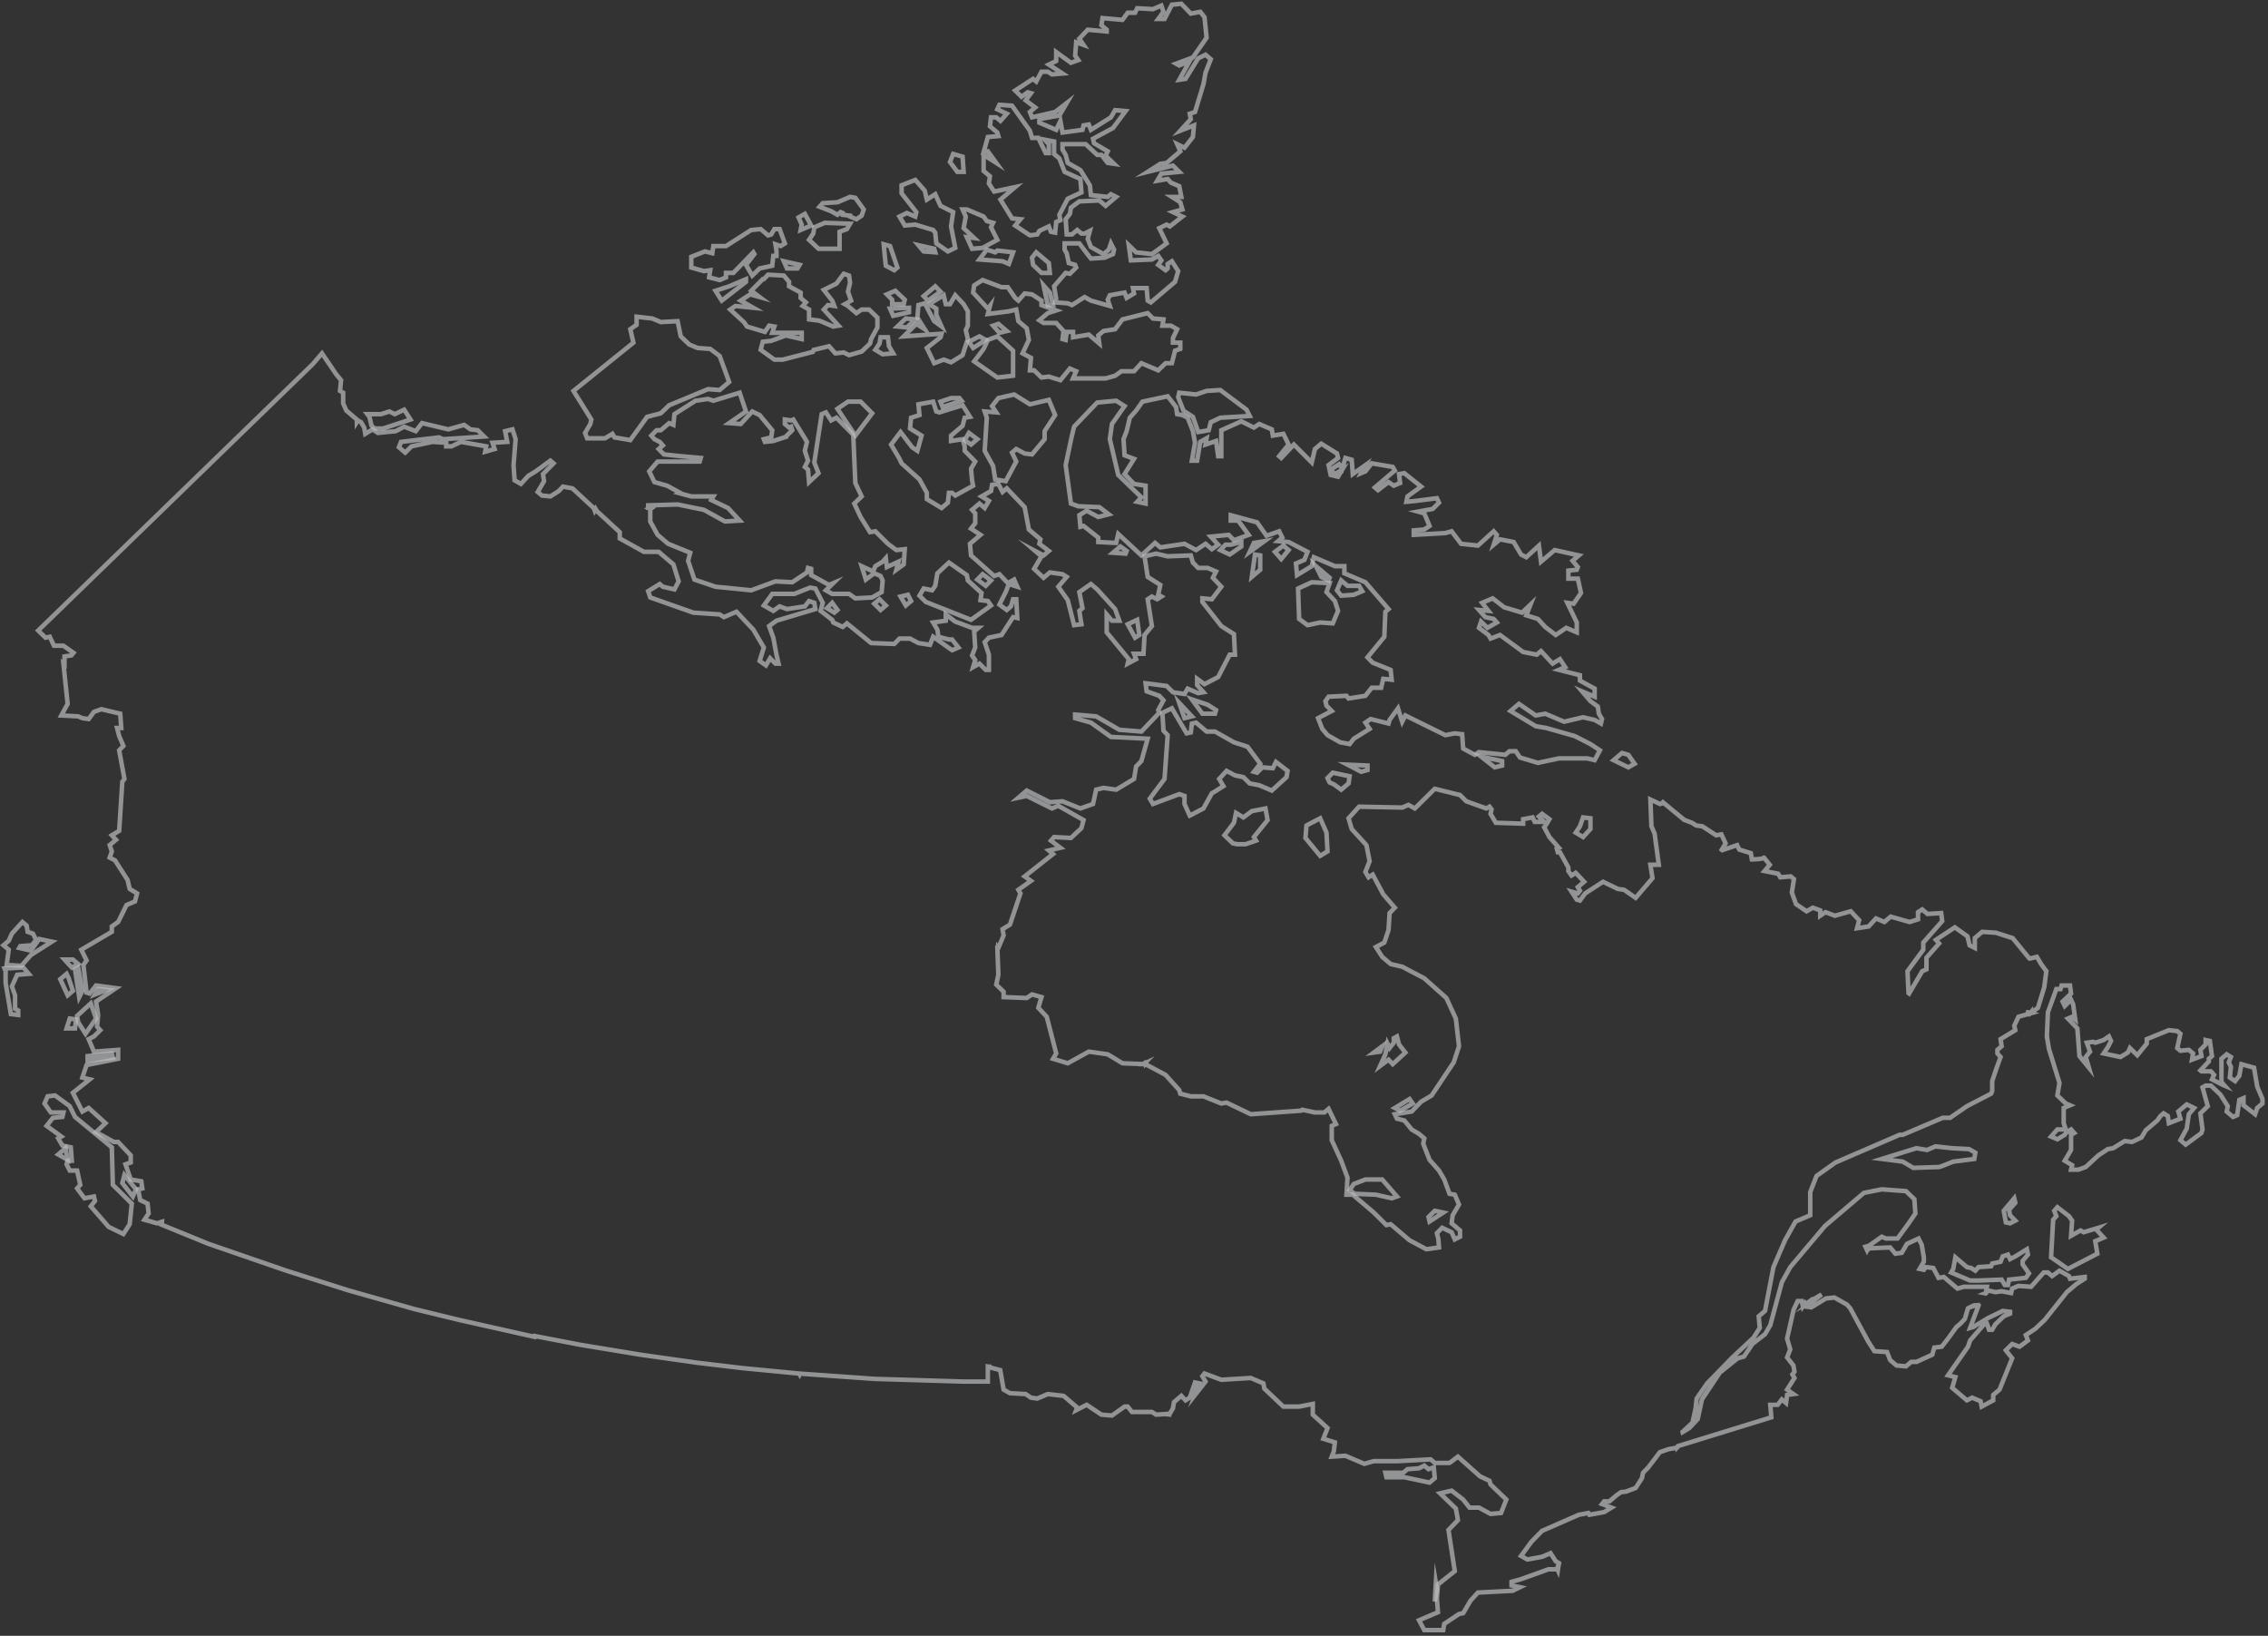 <svg width="502" height="362" viewBox="0 0 502 362" fill="none" xmlns="http://www.w3.org/2000/svg">
<rect x="0" y="0" width="502" height="362" fill="#333333" stroke="none"/>
<g opacity="0.7">
<path opacity="0.7" d="M463.994 272.1L464.459 271.704L461.2 272.693L460.502 272.298L458.407 273.485L458.64 270.121L457.941 269.132L455.381 267.153L454.683 267.945L455.148 269.132L454.45 269.923L453.984 278.234L457.709 280.806L464.226 277.442L463.761 274.672L465.623 273.881L463.994 272.1Z" stroke="#F4F6F8" stroke-miterlimit="10"/>
<path opacity="0.7" d="M499.608 240.443L498.91 236.287L496.116 235.496L495.651 238.068L494.72 239.255L493.556 238.464L493.789 236.09L493.323 235.1L493.789 233.913L492.858 233.32L491.694 234.309V239.453L492.392 240.245L491.927 240.047L489.599 238.86L490.064 237.87L489.366 237.079H487.271L487.038 236.881L488.9 234.903V234.309L489.599 233.715L489.133 230.352L488.202 230.154V231.143L487.038 232.33L487.271 233.715L485.176 234.507L485.409 233.122L484.478 232.33L482.616 232.528L481.917 231.935L482.616 228.769L481.917 228.175L480.055 227.977L475.167 229.956V230.945L473.072 233.518L471.442 231.935L470.977 232.924L469.347 233.913L465.623 233.122L466.554 231.737L467.252 230.352L466.787 229.362L465.623 230.154L463.761 230.748L463.295 230.55L461.899 230.748L462.597 232.726L461.666 233.913L462.364 236.287L460.269 233.715L459.804 227.582L457.709 225.405L458.64 225.01L459.338 225.603L458.873 222.24L458.407 221.25L457.01 222.635L456.545 221.646L458.407 219.865L458.174 218.085H456.312L456.079 218.876H455.148L453.286 224.02L453.053 229.362L453.519 232.132L455.846 239.651L455.381 242.421L457.243 244.202L458.174 244.598L456.778 245.191V248.555L457.243 249.94H455.381L453.984 251.523L455.381 252.116L457.01 251.127L457.243 250.731L458.407 249.94L459.105 250.731L458.407 251.127V254.491L457.01 256.865L458.64 257.854L458.407 258.843H460.036L461.666 258.25L464.459 255.678L466.554 254.293L467.718 254.095L470.279 252.512L471.908 252.71L474.003 251.72L474.934 250.138L477.494 247.961L478.193 246.972L478.891 246.378L479.822 246.972L480.055 248.555L482.616 247.565L482.15 245.983L484.012 244.4L485.642 245.191L484.478 246.576L484.012 249.742L482.616 252.314L483.779 253.303L487.271 250.731L487.504 249.94L487.038 246.378L488.668 244.795L487.504 240.64L488.202 240.245H489.366L491.461 242.223L493.09 244.795L492.858 245.983L494.254 247.17L495.185 246.774L495.651 243.41L496.582 243.015V244.598L499.143 246.576L499.608 245.191L500.772 244.202V243.213L499.608 240.443Z" stroke="#F4F6F8" stroke-miterlimit="10"/>
<path opacity="0.7" d="M437.923 283.378L443.044 283.18L443.742 284.367H444.44L444.673 283.18L448.398 282.784L449.096 281.795L447.699 279.816V279.025L448.863 277.64L448.63 276.453L446.07 278.036L444.906 278.629L444.44 277.64L443.277 278.036L442.811 279.223L440.949 279.619L440.716 280.212L437.923 280.41L437.224 281.201L436.293 280.608L435.362 280.41L432.802 278.234L432.336 280.806L431.871 281.597L436.061 283.378H437.923Z" stroke="#F4F6F8" stroke-miterlimit="10"/>
<path opacity="0.7" d="M445.837 265.175L443.509 267.945L443.975 270.517L444.906 270.715L446.07 270.121L444.906 268.934L444.673 267.747L446.07 266.164L445.837 265.175Z" stroke="#F4F6F8" stroke-miterlimit="10"/>
<path opacity="0.7" d="M436.992 256.469L437.224 255.084L435.828 254.293L432.104 254.095L428.379 253.699L426.517 254.491L424.189 254.095L416.508 256.469L421.163 257.063L423.491 258.448L429.31 258.25L432.336 257.063L436.992 256.469Z" stroke="#F4F6F8" stroke-miterlimit="10"/>
<path opacity="0.7" d="M457.941 282.388L455.846 281.201L454.217 282.388L453.286 281.597H452.355L449.562 284.762L446.768 284.565L445.372 285.158L445.139 286.148L443.044 285.752L441.647 285.95L440.018 285.554L439.929 285.752L439.524 286.223L439.417 286.203L439.552 286.148L439.785 284.762H434.664L433.267 285.158L430.241 282.586L429.077 282.784L427.914 280.607L426.284 280.41L425.819 281.003L424.888 280.805L425.819 279.223V278.233L425.353 275.463L424.655 274.078L422.094 275.265L420.93 277.244L419.534 277.442L418.37 276.057L413.714 276.255L413.687 276.267L413.463 276.528L413.342 276.453L413.249 276.65L412.895 275.894L413.714 275.661L416.508 273.683L417.439 274.078H419.999L422.327 270.913L423.956 268.538L423.724 265.373L421.861 263.592L416.508 263.196L412.55 263.987L403.938 271.308L398.677 277.541L396.256 280.41L394.394 283.773L391.833 293.271L390.67 295.249L387.876 297.426L386.014 300.196L384.617 300.591L380.66 303.757L376.703 309.693L375.772 314.046L373.91 316.024L372.43 316.922L372.42 316.883L374.608 314.837L375.307 311.671L375.539 309.495L377.867 306.131L380.376 303.555L383.454 300.393L388.109 296.04L389.506 293.864L389.273 291.292L390.67 290.105L392.532 280.41L395.092 274.474L397.42 270.319L400.679 268.934V263.79L402.076 260.228L406.265 257.26L420.465 251.127H421.163L430.009 247.367H431.638L435.362 244.795L440.716 242.025L440.949 241.432V239.255L441.88 236.485L442.811 233.913L442.113 233.121V232.33L443.044 231.539L442.811 229.956L446.07 227.977L445.837 226.988L446.768 225.009L449.562 224.218L448.859 224.032L448.863 224.02L449.464 224.103L449.557 223.988L449.562 224.131L451.075 223.031L452.471 218.48L452.937 214.918L451.773 213.336L450.842 211.753L449.273 212.133L449.175 212.105L445.488 207.598L441.764 206.411L438.738 206.213L437.108 207.598V209.774L435.944 209.181L435.479 207.202L432.685 205.224L428.495 207.994L429.194 208.785L426.401 211.951V214.523L425.469 214.919L422.56 219.865L422.429 219.758L422.211 214.919L425.702 210.17V208.587L429.892 203.839L429.659 202.058L426.633 202.256L425.469 201.266L424.538 201.86V203.443L422.676 204.036L418.486 202.849L417.09 204.036L415.227 203.245L413.598 205.026L411.037 205.421L411.503 203.641L409.641 201.662L406.149 202.651L404.054 201.86L402.89 202.651V201.464L401.261 200.871L399.864 201.662L397.536 200.079L396.605 197.507L397.071 194.539L396.373 193.946L394.045 194.143L393.579 193.352L390.553 192.758L391.717 191.373L390.465 189.814H390.451C390.227 190.135 388.081 190.186 387.76 190.186L387.527 188.801L384.967 188.01L384.501 187.021L381.21 188.14L381.098 188.057L381.941 186.625L381.009 184.646L379.846 184.844L376.82 182.866L375.423 182.668L374.492 182.074L372.802 181.445L367.714 177.25L368.244 177.844L368.091 177.721L367.448 177.927L365.297 176.93L365.53 182.866L366.228 184.448L367.159 191.373H365.297L365.763 194.341L362.038 198.694L359.478 196.913L358.081 196.716L354.822 195.133L350.865 197.705L349.701 199.288L349.003 199.09L347.839 197.309L349.236 197.705L349.701 197.111L349.236 196.32L350.632 195.133L348.77 193.154L347.839 193.748L347.141 192.758V191.967L345.279 188.603H344.813L344.58 187.812L345.046 187.614L342.951 185.24L341.787 183.063L342.253 182.47L342.951 181.283L341.321 180.096L340.623 180.689L341.787 181.876H339.692L339.226 180.887L337.131 181.283V182.272L331.079 182.074L329.915 180.096L330.148 179.106L329.683 178.513L328.984 178.908L324.562 177.325L323.165 175.941L317.578 174.555L313.156 178.908L311.759 178.117L310.362 178.71L300.819 178.513L298.491 181.085L299.189 183.459L302.448 187.021L303.146 190.582L302.215 192.956L302.914 194.143L303.845 193.55L306.172 197.903L308.733 200.871L307.569 202.058L307.336 205.817L306.405 208.587L304.543 209.576L305.94 211.753L307.802 213.336L310.362 213.929L315.251 216.501L320.139 220.854L322.234 225.405L322.932 231.539L321.768 235.1L316.88 242.421L314.552 243.806L312.457 245.982L308.733 246.576L309.198 247.565L310.828 247.961L312.457 249.94L314.087 250.929L315.251 251.918L315.018 253.105L316.414 256.667L318.509 259.041L319.673 261.02L320.837 264.185L322.001 264.383L322.932 266.56L321.535 268.934L321.303 270.715L323.165 272.297V273.682L322.001 274.276L321.303 272.693L319.208 271.704L318.044 272.891L318.36 274.13L318.509 276.057L315.716 276.452L311.992 274.474L307.802 270.913L306.871 271.11L304.078 268.34L299.422 264.383H298.025L298.258 260.624L296.861 256.865L294.767 252.314V249.148L295.698 248.752L294.068 245.389L293.137 246.18H291.042L288.249 245.587L288.016 245.785L276.843 246.576L271.489 244.004L270.325 244.202L266.368 242.619H263.575L261.247 242.025L261.014 241.234L257.988 237.87L253.761 235.622L253.756 235.46L253.579 235.262L253.435 235.448L253.389 235.333L253.333 235.298L253.17 235.484H253.156L253.23 235.409L253.072 235.484L253.025 235.48L248.444 235.298L245.185 233.319L240.996 232.726L236.34 235.298L233.081 234.309L233.78 233.121L231.685 225.009L229.822 223.031L230.521 220.656L228.426 220.063L227.262 220.854L222.141 220.656V219.469L220.511 217.886L220.977 215.71L220.758 209.774H220.874L220.884 209.66L220.977 209.774L222.141 207.004L221.908 205.619L223.537 204.63L225.865 197.705L225.4 196.913L228.193 194.935L226.796 193.946L233.081 188.999L232.15 188.208L234.711 187.614L232.616 186.031L233.314 185.24L237.038 185.438L239.366 183.261L239.832 181.48L234.245 178.315L232.848 178.908L227.262 176.138L225.4 176.534L227.262 174.951L232.383 177.523L235.176 177.325L239.133 178.908L241.927 177.919L242.625 174.753L244.254 174.357L247.048 174.753L251.005 172.379L251.47 169.609L252.634 168.422L254.031 163.475L245.884 163.08L241.461 159.914L237.969 158.925V158.133L242.625 158.529L247.746 161.497L252.634 161.892L256.591 157.737L256.359 157.144L257.522 154.967L256.591 153.978L253.798 152.989L253.565 151.208L258.221 151.802L259.618 153.187L262.178 153.582L262.876 152.395L265.204 153.385L266.368 153.187L264.971 151.604V150.219L266.601 151.406L269.627 149.823L272.187 144.877H273.351L273.118 140.326L270.325 138.545L266.135 133.203V132.412L268.23 132.609L270.325 129.839L268.463 127.861L269.161 126.476L267.299 125.684H265.204L264.04 124.497L263.575 122.914L258.454 123.112L255.893 122.519L253.333 123.112L254.031 127.663L256.824 129.444L256.359 131.62L257.057 132.016L256.126 132.609L254.962 132.016L254.031 132.609L254.962 138.545L253.333 140.524L253.1 144.679H251.005L251.47 145.866L249.608 146.855L249.841 145.866L244.953 139.93V135.973L246.117 137.358H247.746L246.815 134.786L242.858 130.433L241.461 129.246L238.901 131.026L239.599 134.588L238.901 135.182L239.366 138.149L237.737 138.347L236.34 132.807L234.245 129.839L236.107 127.663L235.176 127.069L232.383 126.674L230.986 127.861L228.891 125.882L230.521 123.112L229.124 121.925L230.986 122.914L232.15 121.925L230.055 120.342L230.288 119.353L227.727 117.176L226.796 112.23L222.839 108.075L221.908 108.866L220.977 107.086L219.58 107.283L219.348 108.668L217.253 109.856L218.882 110.845L217.951 112.428L216.787 111.439L215.158 112.823L215.856 113.615V115.791L214.925 116.979L217.02 118.364L216.089 119.155L214.692 120.342L214.925 122.914L220.046 127.465L221.21 127.069L223.072 129.048L224.469 128.257L225.167 129.839L223.305 129.246L222.606 131.026L221.21 133.796L222.839 134.984L223.77 134.192L224.236 132.609H224.934L225.167 136.764L224.236 136.567L221.675 140.524L218.882 141.117L217.951 142.107L218.882 144.877V148.24H218.184L216.787 146.855L215.39 147.647L215.856 146.064L215.158 145.074L215.856 143.294L215.623 139.732L216.554 138.941H215.158L211.433 137.556L209.338 135.973V137.358L206.545 137.754L207.476 139.337L207.709 140.919L210.037 141.513H210.735L212.132 143.294L210.735 143.887L206.545 140.919L205.847 142.7L203.286 142.304L201.424 141.315H199.096L197.932 142.502L192.811 142.304L187.457 137.951L186.526 138.743L184.431 137.754L184.199 137.16L181.638 135.182L181.68 135.015L182.104 133.401L180.474 130.235L179.31 130.037L175.819 131.422H170.93L169.068 133.994L171.163 135.182L172.56 134.192L174.189 134.786L178.146 134.192L179.078 133.005L180.241 133.401L180.474 134.786L171.861 137.358L170.232 138.545L171.163 141.117L171.861 144.877L172.327 146.855H171.629L170.465 145.668L169.534 147.251L168.137 146.262L169.068 143.294L166.74 139.337L163.016 135.38L160.223 136.567L159.292 135.973L153.472 135.577L143.928 132.214L143.463 130.829L146.024 129.246L146.722 129.839L149.282 130.433L150.213 128.652L149.049 124.893L145.791 122.123H142.532L137.178 119.155V117.77L132.094 113.089L131.824 112.626L131.745 112.768L131.722 112.748V112.812L131.619 112.998L131.54 112.788L131.619 112.626L131.391 112.412L126.703 108.075L124.608 107.679L123.677 108.668L121.815 109.856L119.953 109.658L119.022 108.866L120.418 106.492L120.185 104.909L122.513 102.535L121.815 101.941L118.556 104.316L116.927 105.305L115.297 107.086L113.901 106.294L113.668 102.931L114.133 97.193L113.435 95.016L111.806 95.412L112.271 97.786L109.012 97.984L109.478 99.369L107.383 99.963L107.616 98.776L102.029 97.786L99.934 98.776H98.77V97.984L95.744 97.786L91.089 98.776L89.692 100.161L88.295 98.973L88.761 97.786L97.141 96.797L98.072 97.193L107.15 96.599L105.754 95.214L104.124 95.016L102.727 94.027L99.236 95.016L93.416 93.631L92.02 95.412L89.459 94.423L87.597 95.412L83.64 95.808L82.476 95.016L80.847 96.006L80.614 94.621L79.915 93.433L79.217 93.038L78.994 93.394L78.984 92.84L76.657 90.861L75.958 89.278V86.904L75.26 86.508L75.493 84.134L74.427 82.848L71.27 78.198L69.24 80.569L8.454 139.534L10.083 141.117L11.014 140.919L11.945 142.898H14.04L16.261 144.473L15.786 145.039L14.273 145.272V147.029L14.04 146.855L14.971 155.759L13.575 158.331L17.299 158.529L18.23 158.925L19.627 159.122L20.791 157.54L22.42 156.946L26.61 157.935L26.843 161.101H25.912L26.377 162.882L27.308 165.058L26.377 166.047L27.541 172.379L27.076 172.973L26.377 183.855L24.748 184.844L25.679 185.833L24.282 187.02L24.748 188.405L24.282 189.79L25.446 190.384L28.239 194.737L28.705 196.716L30.334 197.705L29.869 199.485L28.007 200.277L26.145 204.036L24.748 205.026V206.213L17.997 210.17L19.161 212.544L18.463 213.534L19.161 219.667L19.86 219.865L21.256 218.084L25.679 218.678L21.256 221.646L21.722 224.614L21.489 227.186L22.187 227.977L20.791 229.362L19.627 229.956L20.791 232.726L26.145 232.33V234.309L19.161 235.694L18.23 238.464L19.86 238.859L16.135 241.827L18.23 245.982L19.627 245.191L23.351 248.555L21.256 250.533L25.213 252.71H26.145L28.938 255.677V257.26L27.774 257.656L28.938 261.02L31.265 261.415L31.498 262.998L30.567 263.196L31.033 265.57L32.662 266.362L32.895 268.538L31.964 269.923L34.757 270.715L35.846 270.37L35.814 270.861L35.744 271.011L46.163 275.265L63.389 281.201L77.122 285.554L91.787 289.709L101.564 292.083L118.323 295.843L118.374 295.657L128.565 297.623L141.833 299.8L154.403 301.581L164.413 302.768L176.75 303.955L176.866 303.967L176.982 304.153L177.057 303.978L193.509 305.142L213.295 305.736H218.649V302.408L218.882 302.447H218.896L218.882 302.546V302.57L218.938 302.562L221.386 303.195L222.141 307.516L223.537 308.308L227.029 308.506L228.193 309.297L229.589 309.495L231.917 308.506L235.409 308.901L238.435 311.474L238.202 312.067L240.53 310.88L243.789 313.056L246.116 313.254L248.91 311.276H249.608L250.539 312.463H254.962L255.893 313.056L257.83 312.93L258.672 313.009L258.644 312.874V312.871L258.919 312.859L259.617 311.671L259.85 310.286L261.48 308.901L262.411 309.891L263.342 309.297L264.506 305.933L265.437 306.131L264.506 308.703L266.833 305.736L266.135 304.548L266.601 303.955L270.325 305.34L276.843 304.944L279.636 306.131L279.869 307.319L284.059 311.276H287.55L290.577 310.682V313.056L293.835 316.024L292.904 318.399L295.465 319.19L295.232 321.169L294.767 322.356L297.793 322.158L301.983 323.939L304.078 323.345H309.431L316.647 322.949L317.578 323.741H320.837L322.699 322.356L327.588 326.709L329.683 327.698L329.915 328.489L333.407 331.853L332.243 334.821L329.915 335.019L327.355 333.634H325.26L323.863 331.853L321.303 329.874L318.742 330.468L322.234 333.832L322.699 336.404L320.604 338.58L322.001 347.682L318.277 350.65L318.044 353.815L318.277 356.783L314.087 358.564L315.251 360.74H319.44L319.673 359.355L322.932 357.179L323.863 356.981L325.493 354.211L327.122 352.43L334.804 352.035L336.433 351.243L334.571 350.847V350.056L336.666 349.462L342.718 347.286H344.58L344.645 347.116L344.813 347.484L344.999 346.217L345.046 346.099L345.018 346.075L345.046 345.901L344.347 345.505L342.951 343.329L343.137 343.744L341.321 344.516L338.063 345.109L336.666 344.318L338.994 341.152L341.321 338.778L349.468 335.217L351.563 334.821L351.796 335.217L355.055 334.623L356.684 333.634L354.589 332.842L355.055 332.249H356.219L357.848 330.864L358.821 330.195L359.841 330.108L360.162 329.989L360.101 329.981L360.162 329.985L362.038 329.281L363.435 327.104L363.668 325.917L364.832 324.73L367.392 321.366L369.31 320.698L371.089 320.389L371.116 320.377L371.056 320.175L371.116 320.354L371.363 320.029L392.066 313.65L391.833 310.88H393.463L394.394 309.693L395.325 310.484L395.558 308.703L396.954 308.506L395.558 307.516L397.187 304.944L396.722 304.153L397.187 303.559L396.954 302.174L395.558 300.393L396.256 298.613L395.558 296.238L396.987 289.859L397.895 287.928H398.817L399.049 289.116L399.543 288.399L399.692 288.633L401.377 287.335L400.823 287.865L403.198 286.46L399.72 289.143L400.912 289.313L404.171 287.335L406.033 287.137L408.826 288.72L409.524 289.511L413.482 296.832L414.878 299.008L417.672 299.206L418.37 300.987L419.767 302.174L421.861 302.372L423.025 301.383H424.189L427.681 299.8L428.146 298.217L429.776 298.019L431.172 296.238L433.035 293.666L433.966 292.875L434.897 291.885L435.595 289.511L436.875 288.89L437.266 288.866L437.225 288.918L437.439 288.854L437.779 288.835L437.923 288.918L436.061 293.864L436.759 293.666L440.018 291.688L443.277 290.105L444.906 290.303V290.698L443.509 291.292L441.647 293.073L440.949 294.26H440.251L439.785 292.875H439.32L436.061 296.634L435.595 298.019L431.172 304.351L432.802 304.746L432.104 307.121L435.362 309.891L436.526 309.297L438.389 310.089L438.621 311.276L441.182 309.891V308.703L442.578 307.516L445.372 300.591L444.906 299.998L443.975 298.811L445.372 297.426L447.001 298.019L448.863 296.634L448.398 295.447L450.493 294.062L452.588 292.083L457.476 285.95L459.571 284.169L461.433 282.982V282.586L458.174 282.982L457.941 282.388Z" stroke="#F4F6F8" stroke-miterlimit="10"/>
<path opacity="0.7" d="M361.805 169.016L360.409 167.037L359.012 166.641L357.15 168.224L360.409 169.807L361.805 169.016Z" stroke="#F4F6F8" stroke-miterlimit="10"/>
<path opacity="0.7" d="M349.701 182.866L348.77 184.251L350.4 185.24L352.029 183.459V181.085L350.4 180.887L349.701 182.866Z" stroke="#F4F6F8" stroke-miterlimit="10"/>
<path opacity="0.7" d="M332.476 169.411V168.422L327.82 167.433L330.846 169.807L332.476 169.411Z" stroke="#F4F6F8" stroke-miterlimit="10"/>
<path opacity="0.7" d="M317.578 267.945L316.182 269.33L316.414 270.319L319.44 268.341L317.578 267.945Z" stroke="#F4F6F8" stroke-miterlimit="10"/>
<path opacity="0.7" d="M317.811 350.254L317.578 354.409L318.044 351.639L317.811 350.254Z" stroke="#F4F6F8" stroke-miterlimit="10"/>
<path opacity="0.7" d="M317.578 327.105L317.346 324.73L316.182 325.126L315.251 324.335L314.087 324.928L311.526 325.126L310.595 325.917H306.638L306.871 326.907H310.828L316.414 328.094L317.578 327.105Z" stroke="#F4F6F8" stroke-miterlimit="10"/>
<path opacity="0.7" d="M312.69 244.202L311.992 243.213L308.733 245.191L309.897 245.785L312.69 244.202Z" stroke="#F4F6F8" stroke-miterlimit="10"/>
<path opacity="0.7" d="M309.198 229.362L308.5 229.758V230.748L307.569 231.935L307.104 230.945L306.638 233.32L305.474 235.892L307.336 234.507L308.267 235.496L311.061 232.924L309.664 231.143L309.198 229.362Z" stroke="#F4F6F8" stroke-miterlimit="10"/>
<path opacity="0.7" d="M299.655 262.009L298.724 263.394L299.887 264.186L304.543 264.383L308.035 265.175L309.198 264.779L305.94 261.02H302.215L299.655 262.009Z" stroke="#F4F6F8" stroke-miterlimit="10"/>
<path opacity="0.7" d="M305.474 232.726L305.94 231.539L304.077 232.924L305.474 232.726Z" stroke="#F4F6F8" stroke-miterlimit="10"/>
<path opacity="0.7" d="M302.681 170.401V169.411L298.258 169.214L301.284 170.796L302.681 170.401Z" stroke="#F4F6F8" stroke-miterlimit="10"/>
<path opacity="0.7" d="M299.655 131.62L301.517 130.829L300.819 129.642H298.258L296.861 128.455L295.93 130.631L296.861 131.818L299.655 131.62Z" stroke="#F4F6F8" stroke-miterlimit="10"/>
<path opacity="0.7" d="M293.835 172.181L294.301 173.171L295.232 173.566L296.861 174.753L298.491 173.369L298.724 171.786L294.999 170.994L293.835 172.181Z" stroke="#F4F6F8" stroke-miterlimit="10"/>
<path opacity="0.7" d="M270.325 95.214V100.952H269.627L269.161 97.589L266.833 98.38L267.066 96.995L265.67 97.787L264.971 101.942H263.807L264.506 97.984L264.04 95.412L262.876 92.444L261.712 91.851L260.549 91.653L260.316 90.07L258.454 87.696L252.867 88.883L251.47 90.862L250.074 92.444L249.375 95.412L248.677 97.193L248.91 100.754L251.005 101.546L248.91 104.909L251.005 107.086L253.565 107.482V111.439L251.703 111.043L252.634 110.054L247.513 105.107L245.651 97.193L246.116 93.829L248.91 89.872L247.048 88.685L242.858 89.081L237.737 94.423L237.038 97.391L235.874 102.931L237.038 111.439L238.668 112.032L243.323 112.23L245.418 113.813L243.09 114.407L240.53 113.022L238.9 114.011L239.133 116.583L239.832 116.385L243.09 118.957V119.947L247.048 120.145L247.513 118.166L252.634 122.915L255.66 120.145L256.824 121.134L262.178 120.343L264.739 121.727L266.833 120.343L268.23 121.53L269.627 120.54L267.997 118.76L271.954 118.364L273.118 119.551L276.377 118.364L274.049 115.198H272.42V114.011L278.239 115.594L280.334 118.562L283.128 117.572L283.826 118.957L282.895 119.749L285.223 119.947L289.413 122.123L288.714 123.904L286.852 124.695L287.085 127.268L290.344 125.289L290.809 123.31L295.465 125.289H297.56V126.872L302.215 128.85L307.336 134.786L306.638 135.38L306.405 140.92L302.681 145.47L303.845 146.658L307.802 148.241L308.035 150.417L306.172 150.219L305.707 152.198H303.612L302.215 153.978L298.491 154.572L298.025 153.978L294.068 154.176L293.37 155.166L293.603 156.155L294.766 157.342L291.74 158.925L292.671 161.299L293.835 162.684L296.629 164.267L298.724 164.663L299.655 163.476L303.146 161.299L302.215 159.914L303.379 159.123L307.336 160.112L307.569 159.321L309.431 156.748L310.362 159.716L311.061 158.331L319.906 162.684L322.001 162.288L323.63 162.486L323.863 165.652L326.424 167.037L327.355 166.443L333.174 167.037L334.105 166.246H335.502L336.433 167.631L340.39 168.818L345.046 167.828H351.331L352.96 168.224L354.124 166.048L352.029 164.663L348.537 162.882L342.252 161.101L339.925 160.706L334.338 157.342L336.2 155.759L339.925 158.331L342.02 157.936L346.21 159.716L350.4 158.727L352.96 159.321L354.357 160.112L354.589 159.123L353.891 157.936L353.658 156.353L352.029 155.166L350.167 152.989L352.96 154.176V152.396L349.701 150.615V149.428L345.046 148.241L346.442 147.647L345.279 145.866L343.649 146.855L341.089 144.085L340.157 144.877L337.131 144.283L332.01 140.524L329.915 141.315L329.45 140.524L327.355 138.941L327.82 137.556L329.217 138.941L331.312 137.754L330.614 136.963L328.752 136.567L327.355 134.984L329.45 135.182L328.053 133.401L330.381 132.412L332.941 134.39L336.899 135.578L338.761 133.797L337.83 136.171L340.39 136.963L342.02 138.743L344.347 140.524L346.675 138.941L349.003 139.93V137.754L346.908 133.401L348.305 133.599L349.934 131.225L349.236 128.059H347.141V126.278L349.003 126.08L349.236 125.487L348.072 124.102L349.468 122.915L344.115 121.727L341.089 124.3L340.623 120.738L337.83 123.31L336.666 122.717L335.036 119.947L332.01 119.353L330.614 120.54L331.312 118.364L330.614 117.572L327.122 120.738L323.398 120.343L321.303 117.572L319.906 117.968L312.923 118.364V117.375L315.251 117.177L316.414 116.385L315.251 113.615L313.854 113.22L317.113 112.626L318.509 111.241L318.044 110.252L313.388 110.845L311.293 111.043L311.526 109.856L314.552 107.68L310.828 104.712L309.664 104.909L309.897 106.888L308.5 107.482L307.336 106.69L305.009 108.471L304.31 107.877L308.733 104.118L308.267 103.327L303.612 102.535L302.215 104.316L301.284 104.712L302.215 102.931L299.422 104.909L299.189 101.744L297.792 101.348L297.094 103.722L296.396 102.733L294.534 103.92L295.465 104.909L297.094 103.92L296.163 105.503L294.534 105.107L294.068 102.931L296.163 101.348L295.93 100.359L292.439 98.182L291.042 99.369L290.344 102.337L286.387 98.38L283.593 101.348L283.128 100.952L285.223 98.38L284.059 96.006L281.731 96.402L281.498 95.017L278.705 93.829L277.541 94.621L274.748 93.236L270.325 95.214Z" stroke="#F4F6F8" stroke-miterlimit="10"/>
<path opacity="0.7" d="M287.318 130.235L287.55 136.963L289.413 138.348L292.206 137.754L294.999 137.952L296.163 135.182L295.465 133.005L293.603 131.027L294.301 129.048L290.344 128.85L287.318 130.235Z" stroke="#F4F6F8" stroke-miterlimit="10"/>
<path opacity="0.7" d="M294.301 127.861L291.275 125.289L292.439 127.663L294.068 128.455L294.301 127.861Z" stroke="#F4F6F8" stroke-miterlimit="10"/>
<path opacity="0.7" d="M293.835 188.406L293.603 184.251L292.206 181.085L289.18 182.668L288.947 185.438L292.206 189.395L293.835 188.406Z" stroke="#F4F6F8" stroke-miterlimit="10"/>
<path opacity="0.7" d="M284.059 120.738L282.197 122.123L283.593 123.706L285.223 121.727L284.059 120.738Z" stroke="#F4F6F8" stroke-miterlimit="10"/>
<path opacity="0.7" d="M284.757 171.984L284.99 170.598L282.429 168.62L281.731 170.005L279.403 169.807L278.239 170.994L277.541 170.796L278.938 169.016L276.144 165.256L273.118 164.267L268.928 161.893H267.066L264.739 159.914L263.807 160.112L263.575 162.091L262.644 162.288L259.385 156.748L257.29 157.738L257.522 161.695L258.454 162.684L257.755 172.379L254.496 176.732L255.195 177.919L261.014 175.743L262.178 176.139V177.919L263.342 180.491L266.368 178.909L268.23 175.545L268.928 175.149L270.791 173.962L269.859 172.379L271.489 170.598L273.351 171.588L275.213 171.984L276.61 173.369L278.705 173.764L281.498 174.951L284.757 171.984Z" stroke="#F4F6F8" stroke-miterlimit="10"/>
<path opacity="0.7" d="M280.102 178.909L277.076 179.502L275.213 180.887L273.584 179.898L273.118 182.074L271.023 184.844L272.886 186.625L273.817 186.823H275.679L278.007 186.031L277.541 185.24L280.567 181.481L280.102 178.909Z" stroke="#F4F6F8" stroke-miterlimit="10"/>
<path opacity="0.7" d="M277.541 120.145L276.61 122.123L279.869 119.749L277.541 120.145Z" stroke="#F4F6F8" stroke-miterlimit="10"/>
<path opacity="0.7" d="M278.938 126.08V122.915L277.774 122.717L277.076 127.663L278.938 126.08Z" stroke="#F4F6F8" stroke-miterlimit="10"/>
<path opacity="0.7" d="M264.739 87.299L261.014 86.903L260.781 87.894L261.945 90.862L263.425 91.843L264.04 92.246L265.204 95.609L267.532 95.213L267.997 93.433L270.092 92.444L274.659 92.166L276.61 92.049L275.912 90.663L270.092 86.311L267.066 86.508L264.739 87.299Z" stroke="#F4F6F8" stroke-miterlimit="10"/>
<path opacity="0.7" d="M271.256 120.54L270.092 121.727L272.187 122.717L274.748 120.936V119.947L272.42 120.54H271.256Z" stroke="#F4F6F8" stroke-miterlimit="10"/>
<path opacity="0.7" d="M268.928 157.936L269.161 157.144L267.299 155.957L263.807 154.77L266.135 157.936H268.928Z" stroke="#F4F6F8" stroke-miterlimit="10"/>
<path opacity="0.7" d="M227.494 20.424L228.193 20.622L227.029 22.205L229.124 23.787L227.96 24.777L228.426 25.964L233.547 24.777L236.107 22.798L234.478 25.568L230.055 26.36V27.151L233.779 28.734L234.711 26.755L235.176 29.328L239.599 28.734L239.832 27.745L240.995 27.547L241.461 28.734L245.884 25.964L246.815 24.381L249.143 24.579L246.349 28.338L241.927 30.713L242.159 31.702L245.185 33.483L244.72 34.472L246.582 36.253L245.185 36.055L243.789 34.274H242.858L240.297 31.9H235.176V33.087L235.874 34.274L236.34 36.055L239.133 37.638L240.097 39.185L241.228 41.001L241.461 43.178L245.185 43.573L245.884 42.98L247.048 43.573L244.72 45.552L243.323 44.365L238.9 44.563L237.038 45.948L236.805 47.333L235.874 48.52L235.884 48.658L236.107 51.883H237.271L238.435 50.894L239.366 51.686H240.064L241.228 51.092L240.763 52.873L241.461 54.653L244.254 56.236L245.418 55.247L245.884 53.862L246.582 55.247L246.349 56.236L244.487 57.028L241.461 57.226L240.53 56.038L238.9 53.862H235.642V55.247L236.107 56.038L236.573 58.215L237.969 58.611L238.202 59.204L236.805 60.589L235.874 60.391L233.314 63.359L233.779 66.129L233.547 66.921L236.34 67.119L237.271 67.514L240.064 65.734L241.461 66.525L245.651 67.712L245.185 66.327L245.651 65.338L248.91 64.744L249.375 65.931L251.005 64.942L250.772 63.755H253.798L254.031 66.525L254.729 66.921L260.083 62.37L260.781 59.996L259.385 57.819L258.454 58.413V59.402L257.988 59.798L256.359 58.611L257.057 57.621L256.359 56.632L254.962 57.423L250.306 57.621L249.841 54.258L251.47 55.841L254.962 56.236L258.221 53.862L256.591 50.498L258.221 49.707L258.919 50.103L261.712 47.926L259.617 46.937L261.712 46.343L261.247 44.761L259.385 43.573H261.48L261.014 41.199L259.152 40.408L258.454 39.616L256.126 40.012L257.057 38.429L261.014 38.033L259.617 36.648L254.031 38.033L256.824 36.253L258.221 36.055L261.247 33.483L260.549 31.9L262.178 32.691L264.04 30.317L264.273 27.745L261.247 28.932L263.575 26.36L263.342 25.173L264.506 24.777L266.368 18.643L266.833 16.071L267.997 13.103L266.833 12.114L265.204 12.905L262.411 17.456L261.014 17.654L263.342 13.499L261.014 14.488L260.316 14.093L264.04 12.707L267.066 8.355L266.601 3.804L265.67 2.617L263.575 3.012L261.48 0.836L259.385 1.034L257.755 4.2H256.359L257.522 2.617L257.057 1.232L255.195 2.023L251.703 1.825L251.238 2.814H249.608L248.444 4.397L244.022 4.002L243.789 5.585L244.953 6.574V6.97L240.763 6.574L238.9 8.552L239.832 9.937L238.202 9.344L237.969 12.312L238.668 13.301L237.038 13.895L233.779 11.52V13.499L232.15 14.29L235.176 16.269L232.848 16.467L231.917 15.873H230.521L229.357 18.05L228.658 17.456L224.701 20.028L226.098 21.413L227.494 20.424Z" stroke="#F4F6F8" stroke-miterlimit="10"/>
<path opacity="0.7" d="M261.014 155.561L262.178 158.925L263.807 158.529L261.014 155.561Z" stroke="#F4F6F8" stroke-miterlimit="10"/>
<path opacity="0.7" d="M236.805 81.562L238.202 82.156L237.504 83.739H244.72L246.815 83.145L248.211 82.156H251.005L252.634 80.375L256.359 81.958L257.988 80.375H259.385L260.083 77.605L261.247 77.209V75.824H259.617V74.835L260.549 72.856L259.152 72.065H257.29L257.522 70.68L255.195 70.482L254.031 69.295L248.444 70.68L246.815 72.856L244.254 73.252L243.09 74.241L243.323 76.022L240.995 74.044L237.504 74.637V73.45H236.107L235.874 75.231L235.176 75.033L235.409 73.252L233.779 71.471H230.986L230.055 70.878L231.917 69.295L233.779 68.701L230.521 67.514V66.525L228.426 65.14L226.796 64.942L225.4 66.525L224.701 65.931L223.072 63.557H221.675L217.485 61.974L215.623 63.161L215.39 64.744L218.649 68.306L219.115 67.712L218.649 69.493L223.305 68.899L224.934 68.503L225.4 71.076L227.262 72.659L227.727 75.231L226.331 78.199L228.193 79.188L227.96 81.958H228.891L230.521 83.541L232.15 83.343L234.711 84.134L236.805 81.562Z" stroke="#F4F6F8" stroke-miterlimit="10"/>
<path opacity="0.7" d="M251.238 141.118L252.169 140.524L251.703 137.16L249.608 138.15L251.238 141.118Z" stroke="#F4F6F8" stroke-miterlimit="10"/>
<path opacity="0.7" d="M249.143 122.519L249.375 121.925L247.979 120.936L246.349 122.321L249.143 122.519Z" stroke="#F4F6F8" stroke-miterlimit="10"/>
<path opacity="0.7" d="M226.796 100.359L228.426 100.557L231.219 97.193V95.412L233.547 91.851L232.15 88.487L227.96 89.477L224.468 87.3L220.977 88.092L219.58 89.872L220.511 91.257L217.951 91.059L218.416 92.444L217.951 99.765L219.813 103.129L220.279 106.097L222.606 106.492L224.934 102.139L224.003 100.161L224.934 99.369L226.796 100.359Z" stroke="#F4F6F8" stroke-miterlimit="10"/>
<path opacity="0.7" d="M218.882 40.605L220.046 42.386L224.701 41.397L221.442 44.167L224.003 48.322L225.865 48.52L224.701 49.905L227.96 52.081L229.589 51.883L230.055 51.092L232.15 50.103L232.616 51.29L233.547 51.488L233.779 49.113L234.711 48.718L234.478 47.531L236.34 43.969L239.366 42.584L239.133 39.616L235.642 38.033L234.478 35.065L233.314 34.076V31.306L231.219 30.91L232.15 31.9V33.878H231.452L229.822 30.515H228.426L227.96 28.932L224.003 23.392L221.21 23.194L220.744 24.183L222.839 25.173L221.442 26.755L220.511 25.964H219.347L219.115 27.943L220.744 29.328L220.977 30.119L218.649 30.317L217.718 33.68L218.649 33.483L220.511 36.055L217.718 34.274V37.835L219.115 39.023L218.882 40.605Z" stroke="#F4F6F8" stroke-miterlimit="10"/>
<path opacity="0.7" d="M231.917 67.514H233.081L232.383 64.744L230.986 63.161L231.917 67.514Z" stroke="#F4F6F8" stroke-miterlimit="10"/>
<path opacity="0.7" d="M229.357 55.841L228.426 57.028L228.658 58.611L230.521 60.391H232.383L232.15 58.215L229.357 55.841Z" stroke="#F4F6F8" stroke-miterlimit="10"/>
<path opacity="0.7" d="M224.236 83.144V77.605L220.744 74.439L218.649 75.231L217.718 77.209L215.623 79.978L220.744 83.54L224.236 83.144Z" stroke="#F4F6F8" stroke-miterlimit="10"/>
<path opacity="0.7" d="M223.305 58.413L224.236 55.841L220.744 55.445L220.279 55.841L218.416 55.247L216.787 57.423L221.908 57.819L223.305 58.413Z" stroke="#F4F6F8" stroke-miterlimit="10"/>
<path opacity="0.7" d="M222.839 73.252L220.977 71.669L219.813 72.065L221.21 73.648L222.839 73.252Z" stroke="#F4F6F8" stroke-miterlimit="10"/>
<path opacity="0.7" d="M213.761 47.926L213.295 50.498L215.623 52.675L213.994 52.477L215.157 55.049L217.485 54.851L220.744 53.071L219.347 50.301L219.813 49.311L218.416 48.916L217.718 47.926L213.994 46.343H213.063L213.761 47.926Z" stroke="#F4F6F8" stroke-miterlimit="10"/>
<path opacity="0.7" d="M219.347 128.455L217.485 127.07L216.321 128.257L218.184 129.642L219.347 128.455Z" stroke="#F4F6F8" stroke-miterlimit="10"/>
<path opacity="0.7" d="M213.994 127.268L210.036 124.498L207.476 126.872L207.01 129.642L206.312 130.631L204.45 130.235L203.519 131.818L204.915 133.203L214.925 137.16L219.347 133.995L218.649 133.005L217.02 132.808L217.252 131.225L214.226 128.455L213.994 127.268Z" stroke="#F4F6F8" stroke-miterlimit="10"/>
<path opacity="0.7" d="M218.184 75.231L216.787 74.439L214.459 75.626L215.39 77.01L218.184 75.231Z" stroke="#F4F6F8" stroke-miterlimit="10"/>
<path opacity="0.7" d="M214.459 95.808L213.528 97.391L214.925 98.38L216.321 97.193L214.459 95.808Z" stroke="#F4F6F8" stroke-miterlimit="10"/>
<path opacity="0.7" d="M213.528 99.765V98.776L213.063 97.193L210.502 97.589V96.402L213.063 94.225L213.528 92.444L214.692 92.247L213.063 89.674L207.941 91.257L207.243 91.059L206.545 88.883L203.286 89.477L203.519 91.851L201.657 92.444L201.424 94.819L203.984 96.402L203.053 99.765L201.889 98.974L199.329 95.61L197.234 98.38L199.096 101.546L199.562 102.535L203.519 106.097L205.148 109.064V110.45L208.407 112.428L209.804 111.241L210.036 109.064H210.735L211.433 109.658L215.39 107.482L215.157 106.294L214.925 103.722L215.856 102.139L213.528 99.765Z" stroke="#F4F6F8" stroke-miterlimit="10"/>
<path opacity="0.7" d="M200.027 74.439L208.407 73.846L208.174 74.637L205.148 77.011L206.778 80.375L208.873 79.584L210.502 80.177L213.063 78.594L213.761 76.418L214.226 75.033L213.761 73.054L214.226 72.065V68.899L213.295 67.316L211.433 65.338L210.269 67.316H209.338L208.873 65.338L205.614 67.316L207.243 68.306V69.691L208.407 72.263L206.778 71.076L204.683 67.119L203.286 67.514L203.053 70.284L204.683 72.856L202.82 71.669L200.027 74.439Z" stroke="#F4F6F8" stroke-miterlimit="10"/>
<path opacity="0.7" d="M213.295 38.033L213.063 34.67L210.968 34.076L210.269 35.857L211.899 38.033H213.295Z" stroke="#F4F6F8" stroke-miterlimit="10"/>
<path opacity="0.7" d="M208.174 88.883L208.64 90.07L212.83 88.685L212.364 88.092H210.502L208.174 88.883Z" stroke="#F4F6F8" stroke-miterlimit="10"/>
<path opacity="0.7" d="M200.725 47.135L199.096 47.925L200.26 49.904L202.588 49.706L206.545 50.894L207.01 51.487L207.243 53.861L209.804 55.642L211.433 54.85L210.502 50.102L210.968 46.937L208.174 45.551L207.01 42.98L205.148 44.166L204.683 42.188L202.588 39.813L199.562 41.001V42.782L202.82 46.937L202.588 47.925L200.725 47.135Z" stroke="#F4F6F8" stroke-miterlimit="10"/>
<path opacity="0.7" d="M205.381 66.525L208.174 64.546L207.01 63.359L204.45 65.536L205.381 66.525Z" stroke="#F4F6F8" stroke-miterlimit="10"/>
<path opacity="0.7" d="M203.286 54.258L204.45 55.643L207.01 55.841L206.778 55.049L203.286 54.258Z" stroke="#F4F6F8" stroke-miterlimit="10"/>
<path opacity="0.7" d="M198.63 72.263L200.725 72.461L202.588 70.68L200.493 70.482L198.63 72.263Z" stroke="#F4F6F8" stroke-miterlimit="10"/>
<path opacity="0.7" d="M201.657 133.005L200.958 131.62L199.329 132.016L200.493 133.995L201.657 133.005Z" stroke="#F4F6F8" stroke-miterlimit="10"/>
<path opacity="0.7" d="M201.191 69.097V68.108L197.001 68.306L197.699 69.889L201.191 69.097Z" stroke="#F4F6F8" stroke-miterlimit="10"/>
<path opacity="0.7" d="M200.027 67.316L200.26 66.327L198.165 64.348L196.303 65.14L197.467 66.327V67.316H200.027Z" stroke="#F4F6F8" stroke-miterlimit="10"/>
<path opacity="0.7" d="M196.07 58.809L197.932 59.798L198.63 59.204L197.001 54.456L195.604 54.06L195.837 56.632L196.07 58.809Z" stroke="#F4F6F8" stroke-miterlimit="10"/>
<path opacity="0.7" d="M195.372 78.396L197.699 78.199L196.768 76.616L196.535 74.637H194.906L194.673 76.022L193.742 77.407L195.372 78.396Z" stroke="#F4F6F8" stroke-miterlimit="10"/>
<path opacity="0.7" d="M193.509 133.599L194.906 134.984L196.07 133.995L194.673 132.61L193.509 133.599Z" stroke="#F4F6F8" stroke-miterlimit="10"/>
<path opacity="0.7" d="M193.044 91.455L190.483 88.883H187.69L185.362 90.466L189.319 96.402L193.044 91.455Z" stroke="#F4F6F8" stroke-miterlimit="10"/>
<path opacity="0.7" d="M188.156 47.926L189.552 48.52L190.716 47.728L191.182 46.343L189.524 44.056L189.319 43.771L188.156 43.573L185.362 44.761L182.104 44.958L181.405 45.75L183.966 46.739L185.362 47.531L186.061 46.937L186.526 47.135V47.531L188.156 47.728V47.926Z" stroke="#F4F6F8" stroke-miterlimit="10"/>
<path opacity="0.7" d="M181.172 55.049H185.828V51.29L187.457 50.696L188.156 49.509L182.569 49.31L180.241 50.301L180.009 51.685L179.077 53.071L181.172 55.049Z" stroke="#F4F6F8" stroke-miterlimit="10"/>
<path opacity="0.7" d="M183.035 134.588L184.664 135.578L185.362 134.984L184.198 133.401L183.035 134.588Z" stroke="#F4F6F8" stroke-miterlimit="10"/>
<path opacity="0.7" d="M180.097 77.431L183.5 76.616L184.897 78.199L186.759 78.001L187.923 78.594L190.716 77.803L192.578 76.022L192.811 75.033L194.208 72.461V70.284L192.346 68.503H190.716L189.552 69.295L187.69 67.712L186.992 67.316L188.388 66.525L187.69 64.546L188.156 62.568L187.923 60.985L186.759 60.589L185.129 62.766L182.336 64.151L184.198 66.525L184.664 67.712L183.267 67.514L182.336 68.503L185.595 72.065L184.431 72.263L181.638 71.076L181.159 70.933L179.077 70.68V68.503L177.681 67.712L178.379 66.921L177.215 65.931V64.744L174.655 63.359V62.37L173.491 60.985L169.999 60.787L169.068 61.776H168.835L166.275 64.348L168.137 65.734L166.042 65.14L163.947 66.525L166.74 68.108L162.783 67.712L161.619 68.503L164.645 71.274L165.344 72.263L169.301 73.45L170.232 72.065L171.396 72.263L170.93 73.648H177.448V75.033L173.956 74.241L170.698 75.429L168.835 75.626L168.37 77.407L171.396 79.584H173.258L179.911 77.87L180.097 77.431Z" stroke="#F4F6F8" stroke-miterlimit="10"/>
<path opacity="0.7" d="M177.215 50.894L179.543 49.905L178.146 47.333L176.75 48.124L177.448 49.707L177.215 50.894Z" stroke="#F4F6F8" stroke-miterlimit="10"/>
<path opacity="0.7" d="M176.982 58.611L173.491 57.819L174.189 59.402H176.517L176.982 58.611Z" stroke="#F4F6F8" stroke-miterlimit="10"/>
<path opacity="0.7" d="M157.197 59.798L156.964 61.381L159.292 61.974L160.688 61.381V60.391H162.318L166.74 55.841L166.973 56.236L165.111 58.611L166.508 60.985L168.137 59.402L170.93 58.809L171.163 56.632H171.861V55.445L171.629 54.06L172.792 54.456L173.724 53.862L172.56 50.696H171.396L170.698 51.883L169.999 52.081L168.37 50.696L166.275 50.894L160.688 54.456H157.895L157.662 56.038L156.033 55.643L153.007 56.83V59.204L155.8 59.996L157.197 59.798Z" stroke="#F4F6F8" stroke-miterlimit="10"/>
<path opacity="0.7" d="M165.111 61.776L161.387 63.359L158.36 64.348L159.757 66.525L165.111 62.37V61.776Z" stroke="#F4F6F8" stroke-miterlimit="10"/>
<path opacity="0.7" d="M130.893 92.84L130.66 93.829L129.496 95.808L129.962 96.995H133.919L135.549 96.006L136.014 96.797L139.506 97.391L143.23 92.247L146.256 91.455L148.118 89.674L156.731 86.113L159.292 86.311L161.387 84.53L159.292 78.792L157.197 77.209L154.403 77.011L152.541 76.22L150.679 74.439L149.981 71.076L146.256 71.274L144.394 70.482L140.902 70.086V71.867L139.506 72.856L140.204 75.824L126.936 86.509L130.893 92.84Z" stroke="#F4F6F8" stroke-miterlimit="10"/>
<path opacity="0.7" d="M82.243 94.225L82.941 94.819H84.804L90.856 92.84L89.459 90.664L87.364 91.653L86.2 91.059L84.338 91.653H81.312L81.778 92.247L82.243 94.225Z" stroke="#F4F6F8" stroke-miterlimit="10"/>
<path opacity="0.7" d="M27.076 261.811L29.403 264.779L30.102 263.196L27.541 260.031L27.076 261.811Z" stroke="#F4F6F8" stroke-miterlimit="10"/>
<path opacity="0.7" d="M24.981 262.207L24.748 253.897L20.972 250.779L16.601 247.17L15.437 244.795L12.178 242.421L10.549 242.619L9.85 244.202L11.247 246.18H14.04L13.807 247.17L11.712 247.368L10.316 249.148L13.575 251.523L12.876 251.918L13.807 253.501L15.67 253.897L15.902 256.865H14.971L14.739 257.656L15.437 259.041H17.066L17.764 262.207L17.066 262.998L18.696 265.175L20.791 264.779L21.023 265.768L20.092 266.956L24.049 271.506L27.308 273.089L28.705 270.913L29.17 266.362L28.351 265.547L24.981 262.207Z" stroke="#F4F6F8" stroke-miterlimit="10"/>
<path opacity="0.7" d="M24.748 233.122L19.394 233.715V234.705L24.981 234.111L24.748 233.122Z" stroke="#F4F6F8" stroke-miterlimit="10"/>
<path opacity="0.7" d="M21.722 218.876L21.023 220.063L23.584 219.074L21.722 218.876Z" stroke="#F4F6F8" stroke-miterlimit="10"/>
<path opacity="0.7" d="M17.066 224.812L17.299 226.197L18.928 228.769L21.256 225.405L20.092 222.042L17.066 224.812Z" stroke="#F4F6F8" stroke-miterlimit="10"/>
<path opacity="0.7" d="M16.601 214.523L17.532 220.657L18.23 219.272L17.299 214.127L16.601 214.523Z" stroke="#F4F6F8" stroke-miterlimit="10"/>
<path opacity="0.7" d="M14.273 212.347L15.902 214.127L17.299 213.336L16.135 212.347H14.273Z" stroke="#F4F6F8" stroke-miterlimit="10"/>
<path opacity="0.7" d="M14.739 227.582H16.601L16.833 225.603L15.437 225.405L14.739 227.582Z" stroke="#F4F6F8" stroke-miterlimit="10"/>
<path opacity="0.7" d="M14.971 220.261L16.135 219.272L15.204 216.502L14.739 215.512L13.342 216.7L14.971 220.261Z" stroke="#F4F6F8" stroke-miterlimit="10"/>
<path opacity="0.7" d="M14.506 254.095L12.876 255.48L14.971 256.667L14.506 254.095Z" stroke="#F4F6F8" stroke-miterlimit="10"/>
<path opacity="0.7" d="M8.686 207.796L6.824 210.368L4.264 209.775L4.496 209.379L7.057 209.181L7.988 207.994L7.29 206.609L6.126 206.213L5.893 204.828L4.962 204.037L2.634 206.609L1.936 208.192L0.772 209.181L1.936 210.17L1.47 213.534L4.729 213.732L6.824 211.357L11.48 208.389L8.686 207.796Z" stroke="#F4F6F8" stroke-miterlimit="10"/>
<path opacity="0.7" d="M6.359 215.512L5.195 214.127L1.005 214.325L1.238 214.919V217.491L2.401 224.416L4.031 224.614V223.625L3.333 223.229V220.261L2.634 218.282L3.798 215.71L6.359 215.512Z" stroke="#F4F6F8" stroke-miterlimit="10"/>
<path opacity="0.7" d="M198.398 121.727L196.535 120.343L193.742 117.572L192.578 117.77L190.483 114.407L189.087 111.439L190.716 109.856L189.319 106.888L188.854 96.204L185.129 92.444L183.966 93.038L182.802 91.257L181.871 91.653L180.241 102.337L181.172 104.712L179.077 106.69L178.845 103.92L178.146 103.327L178.845 101.942L178.146 99.765L178.612 97.787L178.146 96.995L175.586 92.84L175.12 93.038L173.724 92.84V93.829L174.655 94.621L175.12 94.423L175.353 95.214L173.956 96.599L173.97 96.671L173.891 96.698L171.163 97.589L169.301 97.787L169.068 97.193L170.698 96.797L170.93 95.214L168.137 91.851L166.508 91.059L163.947 93.829L161.387 93.632L165.111 91.059L163.714 86.904L157.895 88.685L156.731 88.289L153.938 88.685L149.282 91.653L149.049 94.027L148.118 93.632L146.256 95.214H145.325L144.161 96.402L144.859 97.193L146.023 97.787L146.722 98.578L145.791 99.369L146.954 100.557L150.679 100.952L155.102 101.348L154.869 102.139H145.558L143.696 104.316L144.859 106.69L147.653 107.482L150.516 109.045L150.343 109.133L153.007 109.856H157.895L157.429 110.647L161.154 112.428L163.714 115.198L160.455 115.396L155.8 112.824L149.981 111.637L143.463 111.835V112.428L143.733 112.495L143.724 112.499L143.961 112.606L143.928 112.626V115.396L145.558 118.364L147.886 120.343L152.774 122.321L152.308 124.102L153.705 128.257L158.36 129.84L166.275 130.631L171.629 128.653L175.353 128.85L178.612 126.674L178.845 125.685L179.543 125.882V127.268L183.5 129.444L184.431 129.048L182.802 130.631L184.198 131.423H187.923L189.319 132.412L193.044 132.214L195.139 131.027L195.372 128.455L194.906 127.465L193.509 126.872L191.647 128.257L190.716 125.289L193.277 126.476L193.742 125.289L195.372 124.3L196.07 123.508L196.303 125.487L198.863 124.3L198.398 126.08L200.027 124.893L200.26 121.53L198.398 121.727Z" stroke="#F4F6F8" stroke-miterlimit="10"/>
</g>
</svg>
